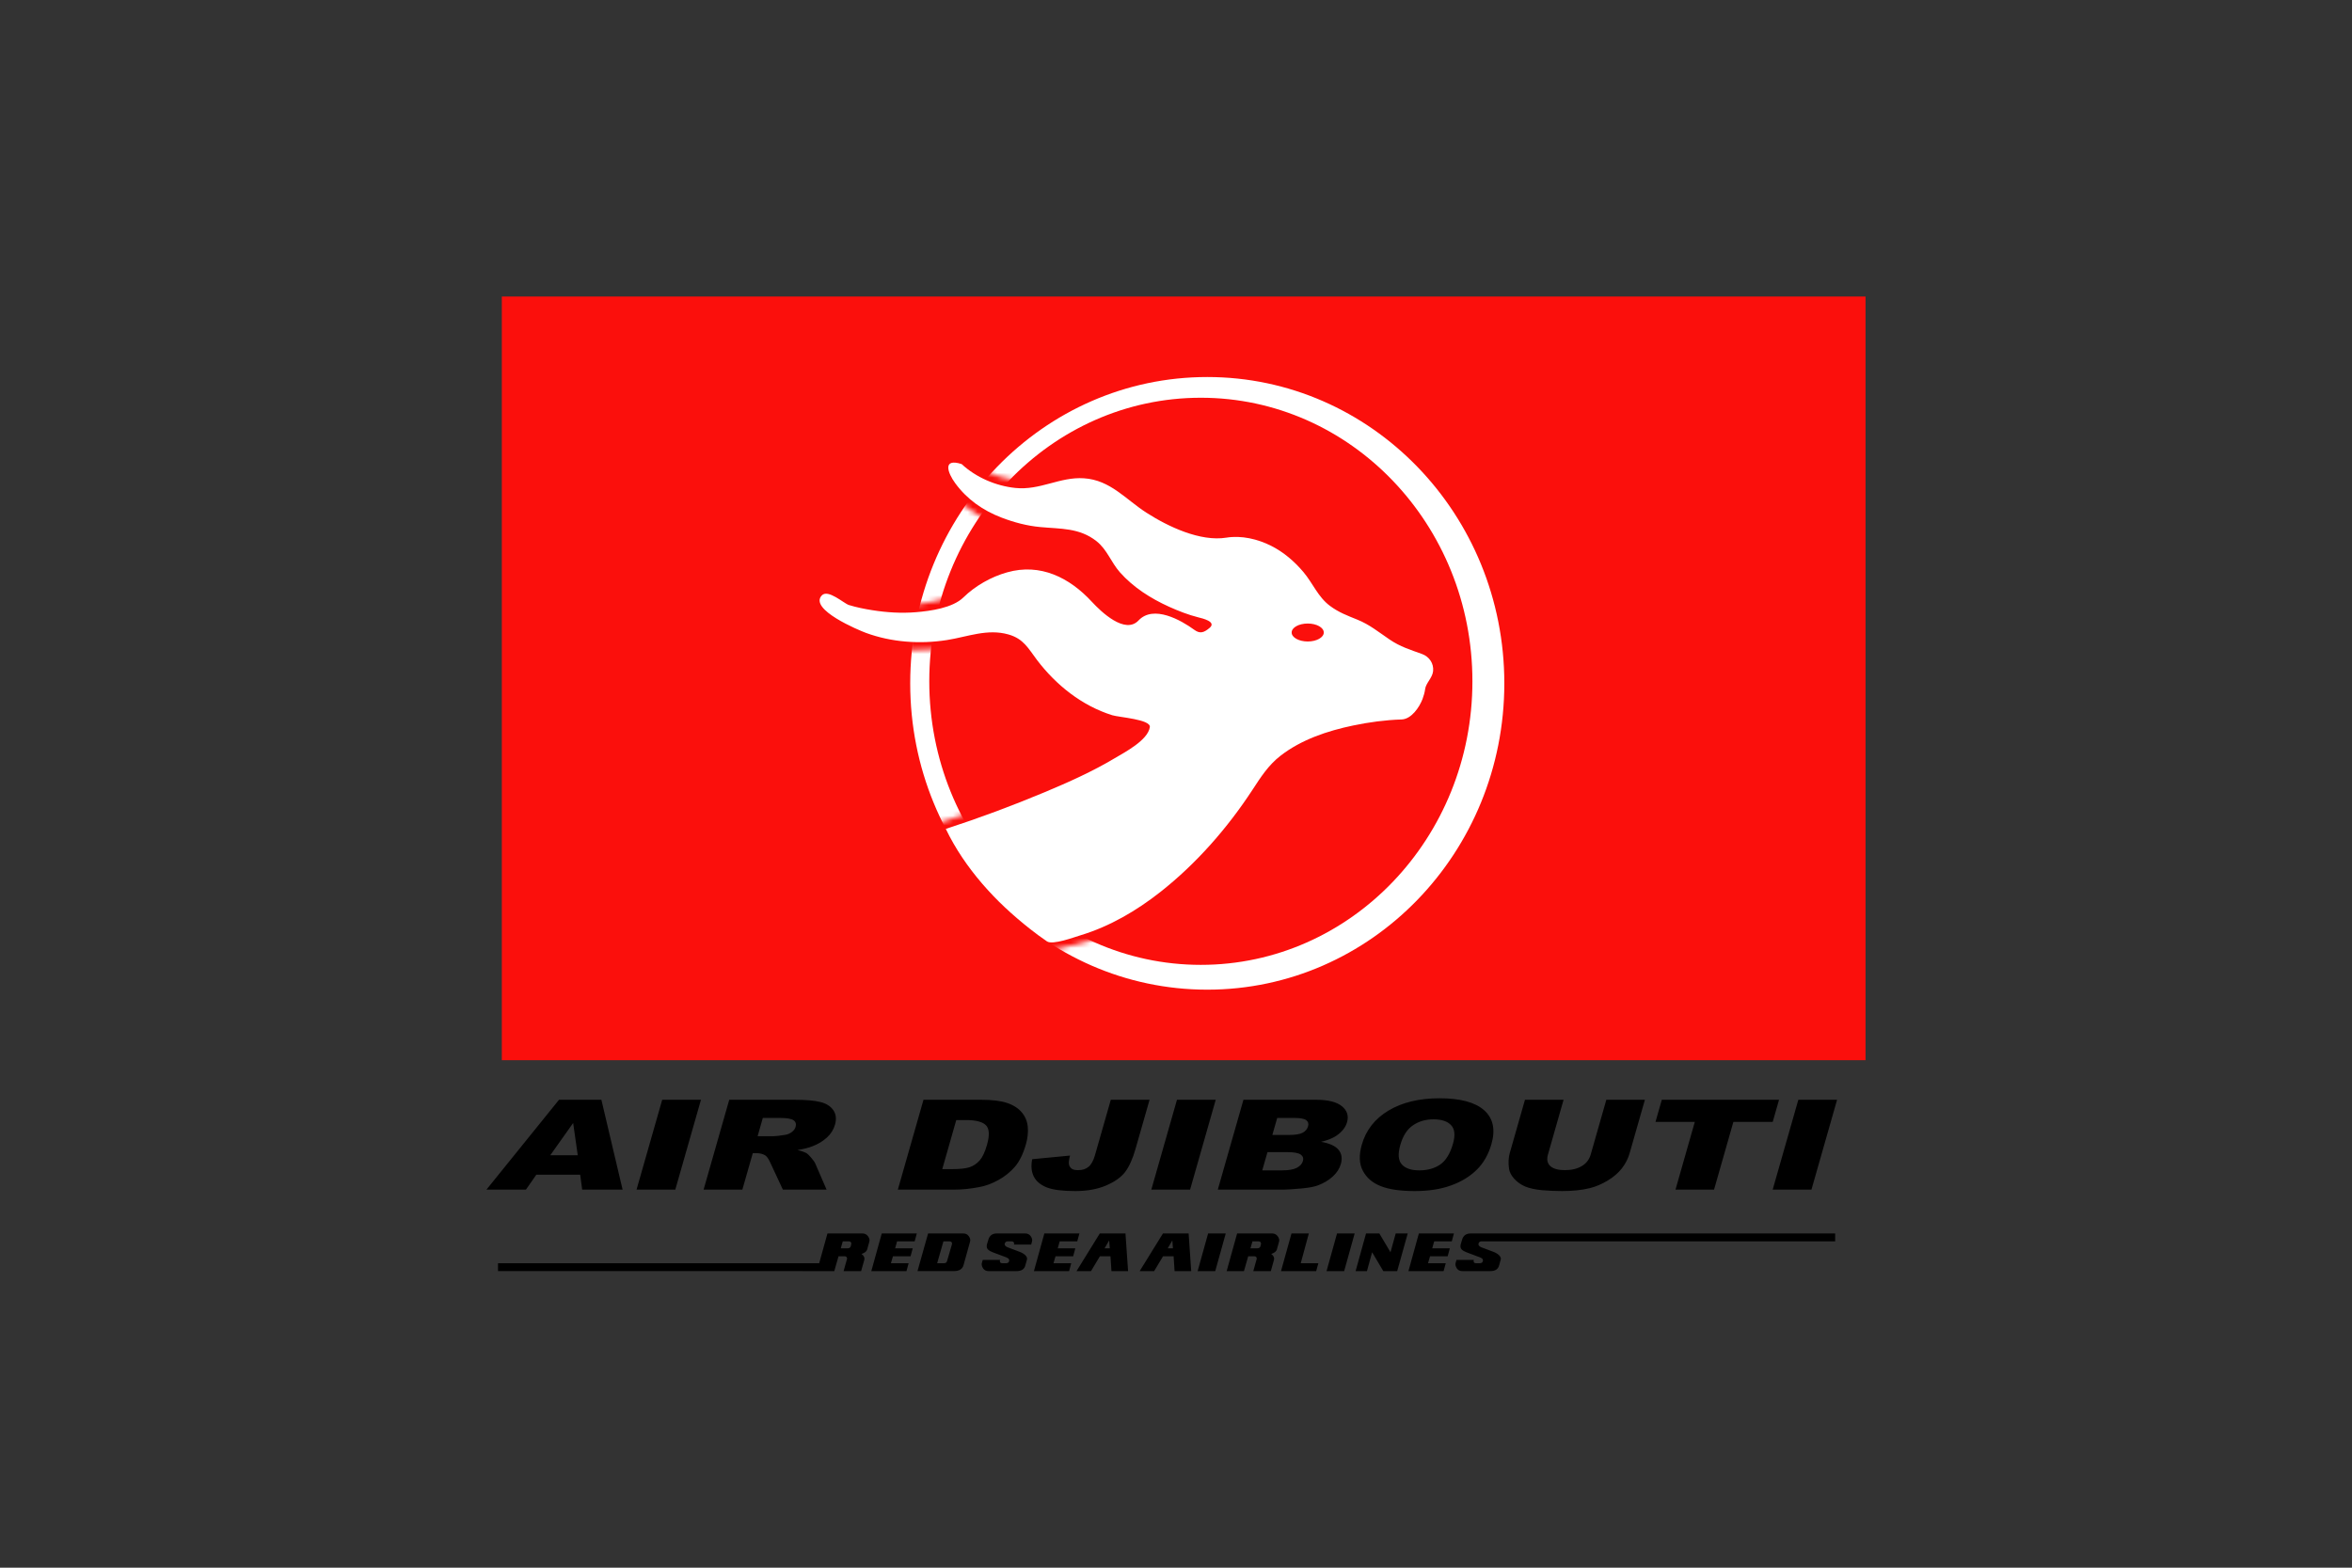 <svg width="480" height="320" viewBox="0 0 480 320" fill="none" xmlns="http://www.w3.org/2000/svg">
<rect x="0" y="0" width="480" height="320" fill="#333333" stroke="none"/>
<path d="M102.414 60.527H380.722V216.411H102.414V60.527Z" fill="#FB0F0C"/>
<path d="M196.25 94.727C199.201 97.461 203.248 99.189 207.225 99.604C212.239 100.129 216.327 97.3 221.202 97.628C226.608 97.976 229.747 101.954 233.976 104.659C238.355 107.473 244.947 110.617 250.293 109.745C253.372 109.247 256.675 110.032 259.417 111.414C261.963 112.696 264.167 114.59 265.999 116.761C267.956 119.087 268.978 121.861 271.434 123.681C273.24 125.023 274.964 125.652 276.974 126.469C279.495 127.476 281.406 129.06 283.605 130.547C285.778 132.025 287.831 132.632 290.204 133.494C291.671 134.023 292.633 135.41 292.472 136.984C292.335 138.37 290.992 139.443 290.846 140.647C290.754 141.349 290.553 142.037 290.306 142.7C289.664 144.369 288.046 146.792 286.029 146.859C282.717 146.965 279.394 147.412 276.15 148.091C270.93 149.182 265.61 150.952 261.353 154.245C258.847 156.18 257.292 158.643 255.603 161.225C250.489 169.038 244.168 176.273 236.822 182.06C231.946 185.897 226.485 189.104 220.523 190.91C219.209 191.299 214.866 192.944 213.672 192.161C212.486 191.353 211.329 190.503 210.204 189.613C203.215 184.113 196.902 177.263 193.02 169.198C199.847 166.976 206.579 164.476 213.202 161.704C218.083 159.66 222.959 157.479 227.507 154.761C229.518 153.566 234.264 151.107 234.66 148.425C234.893 146.836 228.36 146.422 226.987 145.993C220.784 144.049 215.505 139.826 211.614 134.693C209.876 132.395 208.914 130.387 205.806 129.507C201.509 128.28 197.459 129.985 193.262 130.647C187.741 131.514 181.943 131.108 176.693 129.174C175.365 128.686 165.006 124.393 167.716 121.537C168.997 120.188 172.209 123.184 173.259 123.504C174.81 123.978 176.415 124.301 178.012 124.552C180.958 125.023 183.969 125.21 186.939 124.963C189.831 124.721 194.416 124.105 196.6 121.957C199.037 119.576 202.275 117.741 205.546 116.825C212.321 114.914 218.274 117.893 222.846 122.855C224.696 124.858 229.597 129.57 232.352 126.651C235.403 123.407 241.01 126.573 243.724 128.553C244.893 129.41 245.691 129.159 246.872 128.151C248.323 126.902 245.362 126.213 244.624 126.035C242.548 125.511 240.518 124.726 238.575 123.845C234.852 122.158 231.275 119.895 228.551 116.815C226.75 114.781 225.939 112.172 223.775 110.465C220.273 107.71 216.473 107.98 212.298 107.584C209.616 107.34 206.925 106.624 204.421 105.662C200.597 104.198 197.381 101.954 194.949 98.641C193.412 96.548 192.268 93.441 196.25 94.727ZM266.884 127.276C265.074 127.276 263.603 128.092 263.603 129.114C263.603 130.117 265.074 130.943 266.884 130.943C268.69 130.943 270.16 130.117 270.16 129.114C270.16 128.092 268.69 127.276 266.884 127.276Z" fill="white"/>
<mask id="mask0_730_18437" style="mask-type:luminance" maskUnits="userSpaceOnUse" x="170" y="72" width="149" height="135">
<path d="M170.448 72.019H318.052V206.875H170.448V72.019ZM208.23 98.249L206.2 97.811C206.2 97.811 204.174 97.519 202.234 96.63L200.4 95.758L195.838 102.46L196.952 103.272C196.952 103.272 199.562 105.188 200.013 105.361C200.465 105.54 201.341 106.141 201.341 106.141L208.23 98.249ZM193.499 122.126L191.98 122.399C191.98 122.399 190.164 122.97 187.815 123.276C185.465 123.585 185.845 123.486 185.845 123.486L185.214 132.527L186.109 132.718C186.109 132.718 189.348 132.663 190.406 132.563C191.474 132.472 192.549 132.057 192.549 132.057L193.499 122.126ZM211.783 194.319C211.783 194.319 214.584 193.966 216.054 193.645C217.522 193.324 222.549 191.968 222.549 191.968L224.182 191.785L200.725 165.012L196.228 166.444L192.285 167.758L190.471 168.427L211.783 194.319Z" fill="white"/>
</mask>
<g mask="url(#mask0_730_18437)">
<path d="M246.38 76.959C279.857 76.959 307.004 104.955 307.004 139.487C307.004 174.023 279.857 202.013 246.38 202.013C212.896 202.013 185.757 174.023 185.757 139.487C185.757 104.955 212.896 76.959 246.38 76.959ZM189.649 139.068C189.649 171.026 214.461 196.949 245.066 196.949C275.678 196.949 300.492 171.026 300.492 139.068C300.492 107.099 275.678 81.188 245.066 81.188C214.461 81.188 189.649 107.099 189.649 139.068Z" fill="white"/>
</g>
<path d="M173.618 254.4L173.724 253.974C173.745 253.909 173.75 253.84 173.738 253.772C173.726 253.705 173.698 253.642 173.655 253.589C173.572 253.451 173.432 253.387 173.231 253.387H171.991L171.588 254.812H172.967C173.321 254.812 173.537 254.674 173.618 254.4ZM177.816 259.472L179.95 251.774H187.103L186.666 253.387H183.075L182.678 254.812H186.268L185.831 256.434H182.231L181.821 257.85H185.435L184.995 259.463L177.816 259.472ZM187.244 259.454L189.407 251.774H196.546C197.053 251.764 197.44 251.948 197.714 252.337C197.988 252.731 198.075 253.076 197.978 253.415L196.623 258.304C196.377 259.06 195.748 259.454 194.713 259.454H187.244ZM193.285 257.383L194.284 253.955C194.32 253.827 194.293 253.707 194.211 253.58C194.128 253.451 193.983 253.387 193.782 253.387H192.537L191.259 257.85H192.664C193.006 257.85 193.212 257.695 193.285 257.383ZM209.233 251.774C209.717 251.774 210.09 251.971 210.355 252.337C210.615 252.713 210.706 253.057 210.624 253.378L210.446 254.042H206.916L206.955 253.947C206.992 253.817 206.969 253.708 206.884 253.58C206.806 253.451 206.66 253.387 206.454 253.387H205.634C205.333 253.387 205.141 253.543 205.054 253.845C205.003 253.974 205.04 254.125 205.146 254.271C205.254 254.4 205.415 254.519 205.643 254.601L207.987 255.486C208.534 255.679 208.96 255.935 209.264 256.232C209.57 256.544 209.671 256.847 209.579 257.126L209.251 258.304C209.054 259.078 208.444 259.472 207.422 259.464H201.751C201.24 259.464 200.862 259.261 200.621 258.891C200.377 258.487 200.296 258.139 200.37 257.832L200.565 257.172H204.11L204.059 257.31C204.028 257.456 204.05 257.584 204.128 257.685C204.21 257.795 204.338 257.85 204.52 257.85H205.333C205.67 257.85 205.875 257.695 205.961 257.401C205.979 257.226 205.948 257.089 205.866 256.975C205.779 256.865 205.62 256.764 205.392 256.664L202.973 255.761C202.29 255.513 201.834 255.284 201.606 255.027C201.382 254.794 201.319 254.455 201.409 254.033L201.724 252.993C201.974 252.182 202.554 251.774 203.461 251.774H209.233ZM211.003 259.472L213.133 251.774H220.291L219.849 253.387H216.263L215.861 254.812H219.451L219.013 256.434H215.414L214.999 257.85H218.621L218.183 259.463L211.003 259.472ZM219.697 259.463L224.45 251.774H229.688L230.222 259.463H226.828L226.627 256.434H224.469L222.653 259.463H219.697ZM226.362 253.194L225.423 254.812H226.485L226.362 253.194ZM232.585 259.463L237.338 251.774H242.575L243.104 259.463H239.71L239.514 256.434H237.356L235.536 259.463H232.585ZM239.254 253.194L238.314 254.812H239.372L239.254 253.194ZM244.414 259.463L246.553 251.774H250.152L248.008 259.463H244.414ZM250.339 259.463L252.475 251.774H259.622C260.11 251.774 260.489 251.98 260.763 252.356C261.041 252.75 261.127 253.093 261.037 253.433L260.595 255.004C260.508 255.404 260.119 255.733 259.435 255.962C259.928 256.324 260.114 256.728 259.997 257.163L259.354 259.463H255.773L256.466 256.993C256.507 256.883 256.48 256.755 256.397 256.626C256.311 256.489 256.169 256.434 255.969 256.434H254.737L253.87 259.463H250.339ZM257.232 254.4L257.338 253.974C257.358 253.909 257.362 253.84 257.35 253.773C257.338 253.706 257.31 253.643 257.269 253.589C257.182 253.451 257.041 253.387 256.839 253.387H255.603L255.193 254.812H256.579C256.926 254.812 257.145 254.674 257.232 254.4ZM261.428 259.472L263.571 251.774H267.109L265.459 257.85H269.056L268.607 259.463L261.428 259.472ZM270.724 259.463L272.864 251.774H276.461L274.317 259.463H270.724ZM276.654 259.463L278.784 251.774H281.498L283.775 255.614L284.839 251.774H287.29L285.141 259.463H282.309L280.026 255.614L278.968 259.464L276.654 259.463ZM287.436 259.472L289.563 251.774H296.721L296.281 253.387H292.692L292.29 254.812H295.882L295.443 256.434H291.845L291.428 257.85H295.052L294.608 259.463L287.437 259.472H287.436ZM374.526 251.774V253.387H302.316C302.013 253.387 301.826 253.543 301.743 253.845C301.692 253.974 301.72 254.125 301.83 254.271C301.94 254.4 302.1 254.519 302.325 254.602L304.666 255.485C305.216 255.679 305.643 255.935 305.95 256.232C306.247 256.544 306.353 256.847 306.266 257.126L305.94 258.304C305.739 259.078 305.125 259.472 304.103 259.464H298.435C297.921 259.464 297.541 259.261 297.307 258.891C297.064 258.487 296.977 258.139 297.051 257.832L297.243 257.172H300.79L300.744 257.31C300.712 257.456 300.735 257.584 300.817 257.685C300.895 257.795 301.023 257.85 301.202 257.85H302.013C302.348 257.85 302.558 257.695 302.641 257.401C302.664 257.226 302.632 257.089 302.549 256.975C302.462 256.865 302.302 256.764 302.064 256.664L299.658 255.761C298.971 255.513 298.517 255.284 298.292 255.027C298.068 254.794 298 254.455 298.095 254.033L298.402 252.993C298.659 252.182 299.236 251.774 300.144 251.774H374.526ZM101.634 259.454V257.85H167.182L168.869 251.774H176.014C176.498 251.774 176.875 251.98 177.154 252.356C177.427 252.75 177.519 253.093 177.423 253.433L176.985 255.004C176.894 255.404 176.507 255.733 175.827 255.962C176.315 256.324 176.502 256.728 176.387 257.163L175.74 259.463H172.163L172.856 256.993C172.898 256.883 172.865 256.755 172.784 256.627C172.702 256.489 172.555 256.434 172.355 256.434H171.128L170.261 259.463L101.633 259.454H101.634ZM118.406 239.786H109.452L107.34 242.824H99.279L114.086 224.486H122.731L127.06 242.824H118.813L118.406 239.786ZM117.909 235.813L116.97 229.228L112.303 235.813H117.909ZM135.144 224.486H143.054L137.818 242.824H129.908L135.144 224.486ZM143.593 242.824L148.825 224.486H161.972C164.409 224.486 166.223 224.632 167.428 224.948C168.628 225.241 169.512 225.805 170.064 226.612C170.622 227.422 170.736 228.417 170.403 229.585C170.11 230.599 169.558 231.474 168.742 232.211C167.931 232.949 166.927 233.563 165.735 234.007C164.978 234.301 163.984 234.548 162.756 234.75C163.633 234.956 164.253 235.195 164.623 235.405C164.865 235.561 165.198 235.886 165.604 236.381C166.018 236.871 166.278 237.238 166.388 237.513L168.688 242.824H159.769L157.155 237.22C156.827 236.5 156.489 236.033 156.132 235.813C155.645 235.524 155.039 235.387 154.317 235.387H153.629L151.503 242.824H143.593ZM154.618 231.918H157.948C158.31 231.918 159.035 231.845 160.116 231.666C160.662 231.593 161.143 231.409 161.561 231.097C161.981 230.786 162.25 230.443 162.361 230.03C162.533 229.448 162.402 228.999 161.967 228.683C161.534 228.362 160.595 228.197 159.153 228.197H155.676L154.618 231.917V231.918ZM188.468 224.486H200.187C202.504 224.486 204.306 224.71 205.597 225.159C206.893 225.608 207.882 226.263 208.571 227.111C209.255 227.94 209.652 228.917 209.753 230.039C209.853 231.162 209.721 232.349 209.365 233.6C208.804 235.543 208.06 237.064 207.134 238.15C206.184 239.247 205.046 240.164 203.772 240.858C202.458 241.592 201.141 242.082 199.804 242.32C197.979 242.66 196.359 242.824 194.959 242.824H183.235L188.468 224.486ZM195.155 228.628L192.299 238.645H194.243C195.898 238.645 197.112 238.517 197.882 238.251C198.658 237.985 199.343 237.532 199.922 236.881C200.506 236.226 201.008 235.167 201.427 233.692C201.979 231.753 201.915 230.424 201.236 229.709C200.551 228.999 199.182 228.628 197.135 228.628H195.155ZM226.696 224.486H234.605L231.759 234.448C231.166 236.538 230.45 238.123 229.629 239.218C228.798 240.304 227.498 241.234 225.719 241.99C223.949 242.751 221.846 243.122 219.41 243.122C216.838 243.122 214.912 242.875 213.639 242.384C212.371 241.871 211.487 241.143 210.994 240.185C210.497 239.227 210.378 238.04 210.647 236.62L218.374 235.877C218.155 236.693 218.083 237.284 218.155 237.678C218.228 238.068 218.452 238.388 218.827 238.627C219.082 238.782 219.488 238.851 220.04 238.851C220.92 238.851 221.627 238.627 222.174 238.15C222.722 237.688 223.155 236.889 223.47 235.777L226.696 224.486ZM240.198 224.486H248.108L242.876 242.824H234.966L240.198 224.486ZM253.765 224.486H268.556C271.017 224.486 272.786 224.921 273.859 225.805C274.926 226.68 275.279 227.757 274.908 229.054C274.601 230.14 273.863 231.061 272.704 231.845C271.93 232.358 270.898 232.766 269.611 233.069C271.347 233.38 272.534 233.925 273.171 234.695C273.813 235.469 273.969 236.446 273.639 237.614C273.363 238.562 272.809 239.41 271.98 240.167C271.146 240.922 270.133 241.528 268.937 241.972C268.199 242.247 267.141 242.439 265.766 242.577C263.947 242.732 262.741 242.824 262.16 242.824H248.532L253.765 224.486ZM257.605 238.897H261.637C263.002 238.897 264.01 238.719 264.666 238.37C265.326 238.022 265.739 237.559 265.903 236.972C266.059 236.446 265.903 235.987 265.45 235.671C264.991 235.341 264.071 235.176 262.678 235.176H258.669L257.605 238.897ZM259.663 231.666H263.127C264.368 231.666 265.271 231.52 265.844 231.217C266.417 230.914 266.788 230.479 266.953 229.902C267.105 229.365 266.975 228.962 266.577 228.647C266.179 228.353 265.377 228.197 264.171 228.197H260.653L259.663 231.666ZM277.914 233.673C278.766 230.672 280.599 228.344 283.39 226.68C286.181 225.012 289.654 224.183 293.792 224.183C298.036 224.183 301.069 225.003 302.902 226.639C304.726 228.28 305.221 230.57 304.378 233.518C303.768 235.662 302.765 237.413 301.367 238.782C299.974 240.157 298.224 241.225 296.107 241.981C293.994 242.751 291.529 243.122 288.697 243.122C285.814 243.122 283.532 242.797 281.836 242.137C280.141 241.49 278.908 240.432 278.147 239.008C277.382 237.596 277.309 235.804 277.914 233.673ZM285.782 233.692C285.251 235.543 285.351 236.872 286.081 237.678C286.808 238.489 287.991 238.897 289.645 238.897C291.341 238.897 292.766 238.498 293.916 237.706C295.071 236.909 295.942 235.497 296.528 233.453C297.019 231.725 296.895 230.47 296.152 229.687C295.41 228.88 294.21 228.481 292.55 228.481C290.956 228.481 289.563 228.88 288.372 229.695C287.175 230.497 286.314 231.826 285.782 233.692ZM327.821 224.486H335.694L332.574 235.405C332.271 236.491 331.74 237.513 331.002 238.48C330.255 239.438 329.279 240.276 328.069 240.996C326.855 241.72 325.654 242.228 324.472 242.522C322.822 242.93 320.92 243.122 318.776 243.122C317.436 243.12 316.096 243.062 314.761 242.948C313.328 242.815 312.168 242.568 311.284 242.201C310.43 241.842 309.663 241.305 309.034 240.625C308.406 239.928 308.048 239.227 307.957 238.508C307.801 237.339 307.855 236.308 308.103 235.405L311.219 224.485H319.097L315.907 235.671C315.619 236.675 315.783 237.458 316.389 238.022C317.007 238.581 317.997 238.851 319.367 238.851C320.728 238.851 321.873 238.581 322.799 238.031C323.73 237.477 324.339 236.693 324.632 235.671L327.822 224.486H327.821ZM339.145 224.486H363.07L361.782 228.999H353.753L349.808 242.824H341.94L345.88 228.999H337.858L339.145 224.486ZM367.007 224.486H374.915L369.687 242.824H361.773L367.007 224.486Z" fill="black"/>
</svg>
